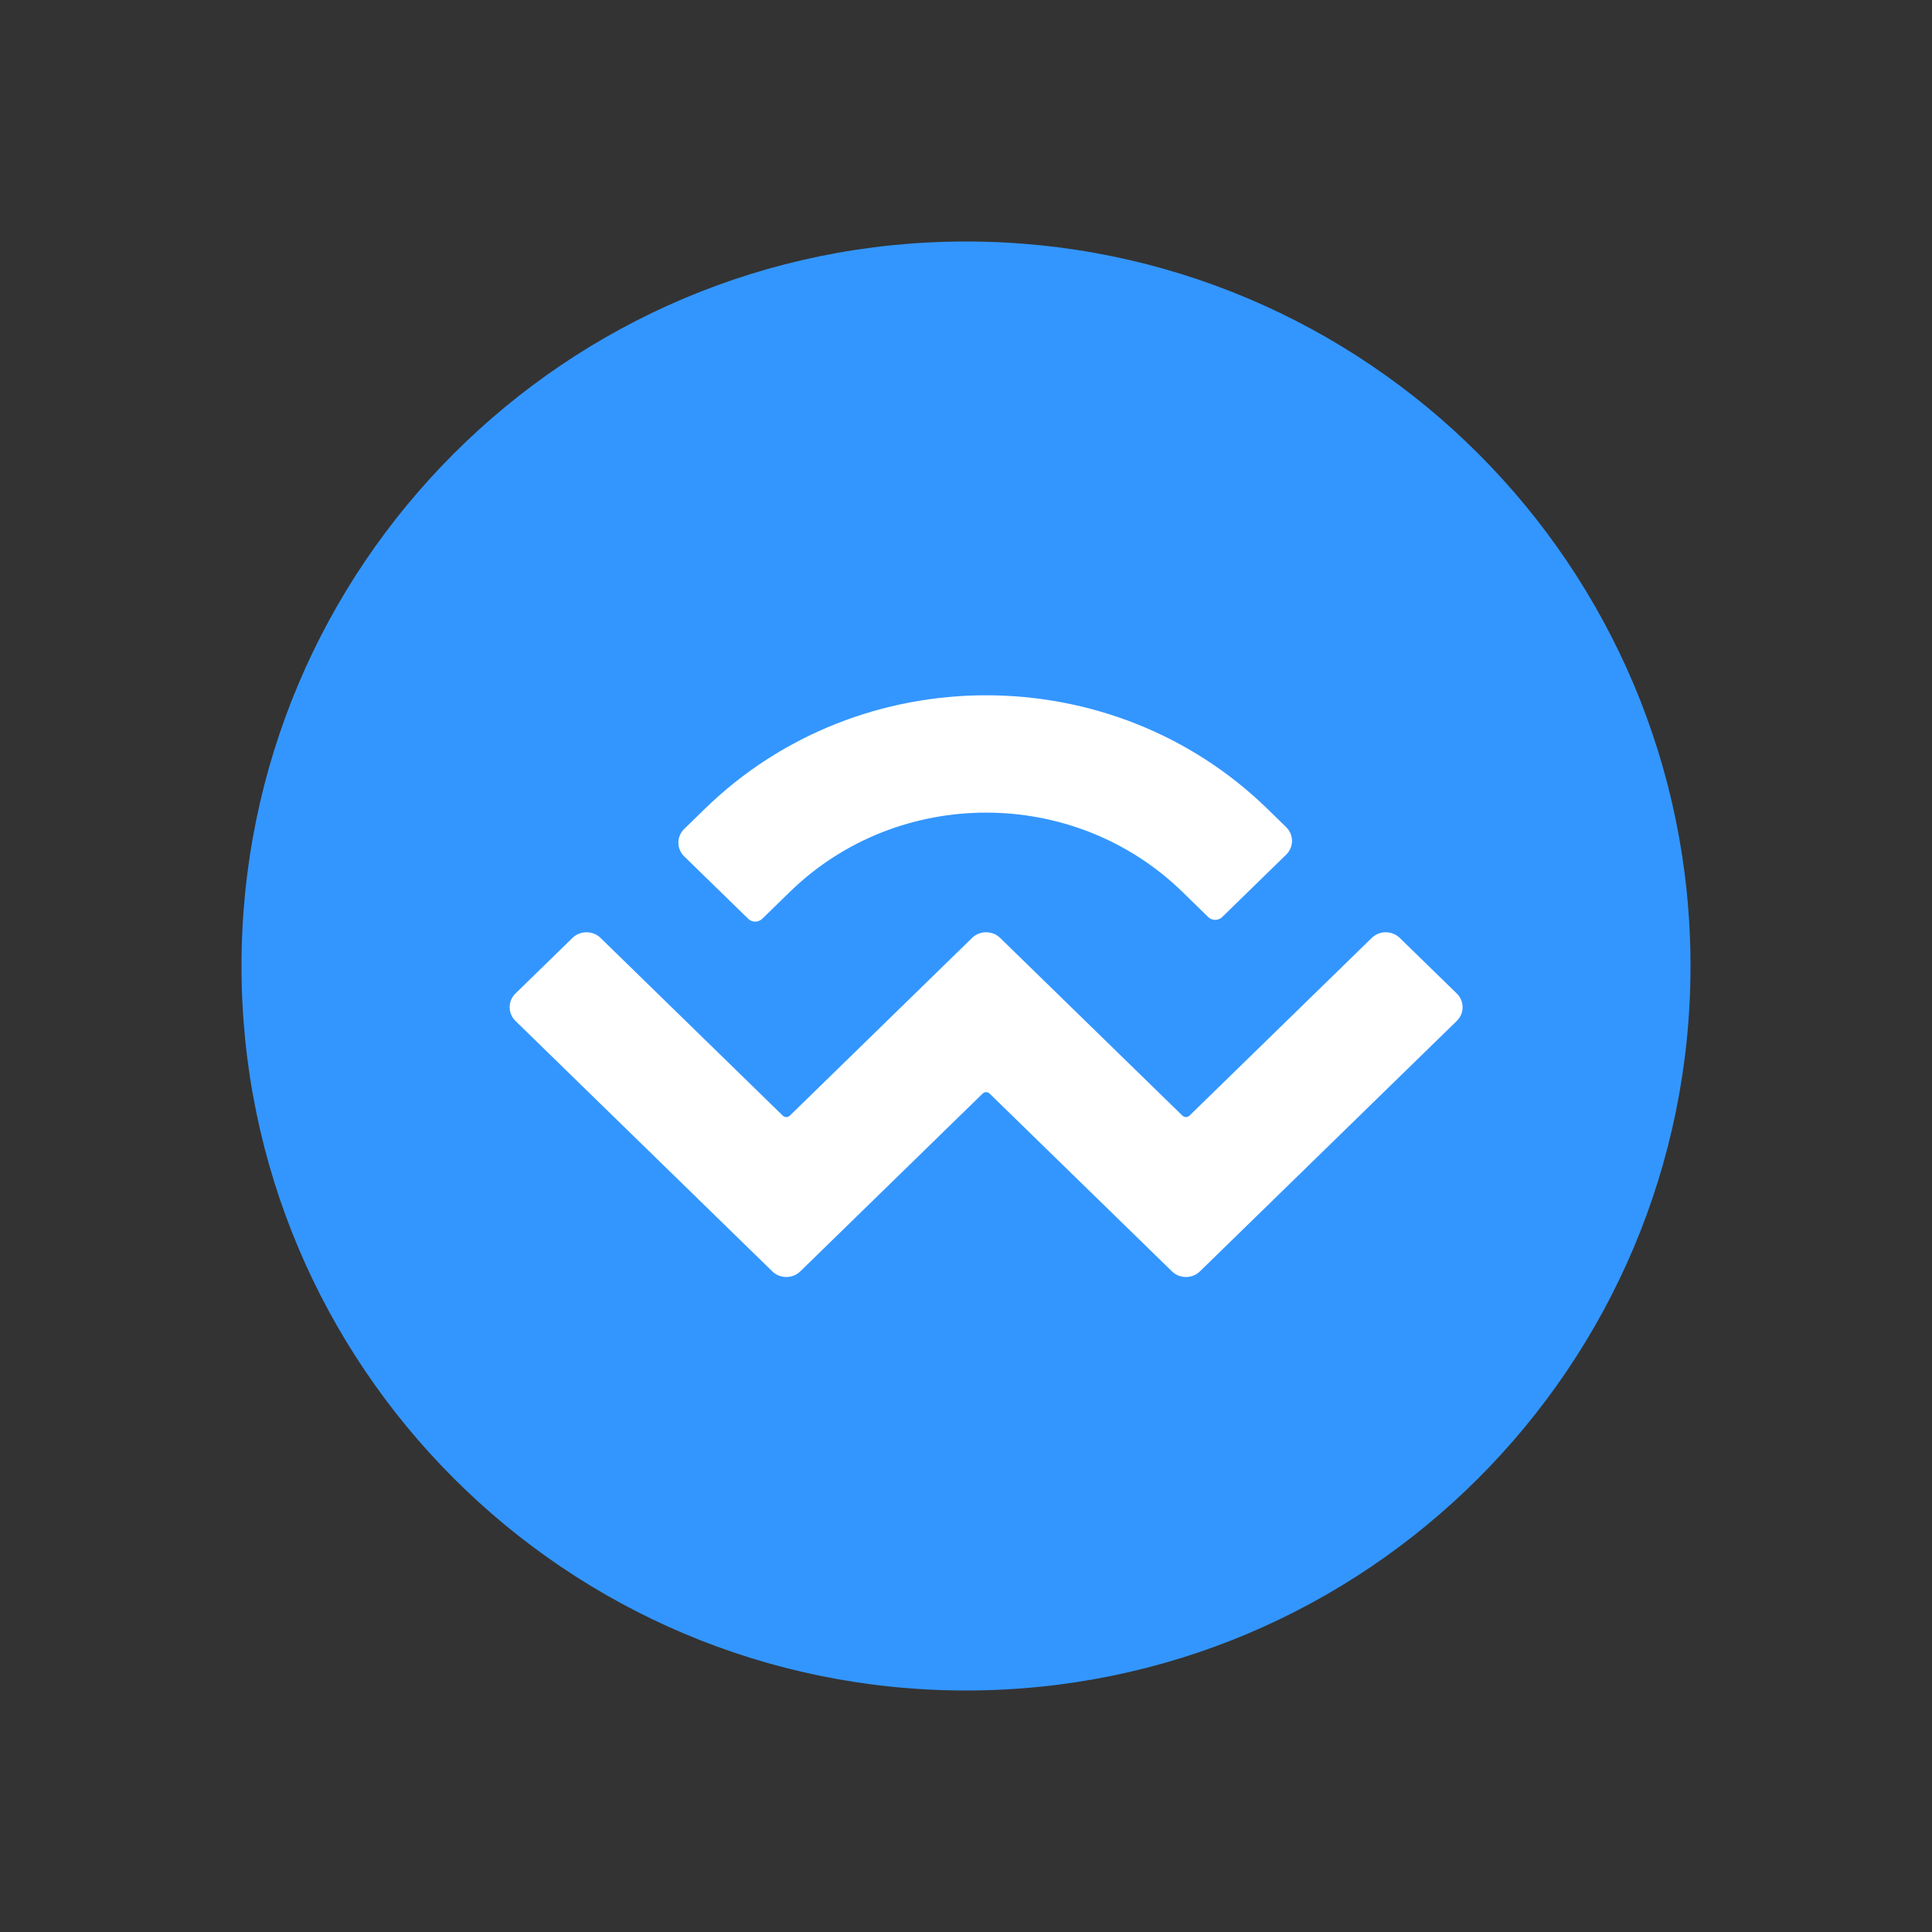 <svg width="48" height="48" viewBox="0 0 48 48" fill="none" xmlns="http://www.w3.org/2000/svg">
<rect x="0" y="0" width="48" height="48" fill="#333333" stroke="none"/>
<path d="M24 42C33.941 42 42 33.941 42 24C42 14.059 33.941 6 24 6C14.059 6 6 14.059 6 24C6 33.941 14.059 42 24 42Z" fill="#3396FF"/>
<path d="M17.509 20.098C21.37 16.333 27.63 16.333 31.491 20.098L31.955 20.551C32.148 20.739 32.148 21.044 31.955 21.233L30.366 22.783C30.269 22.877 30.113 22.877 30.016 22.783L29.377 22.159C26.683 19.533 22.317 19.533 19.623 22.159L18.938 22.827C18.842 22.921 18.685 22.921 18.589 22.827L16.999 21.277C16.806 21.089 16.806 20.784 16.999 20.595L17.509 20.098ZM34.778 23.304L36.193 24.683C36.386 24.871 36.386 25.177 36.193 25.365L29.814 31.585C29.621 31.774 29.308 31.774 29.115 31.585L24.587 27.17C24.539 27.123 24.461 27.123 24.413 27.17L19.885 31.585C19.692 31.774 19.379 31.774 19.186 31.585L12.807 25.365C12.614 25.177 12.614 24.871 12.807 24.683L14.222 23.303C14.415 23.115 14.728 23.115 14.921 23.303L19.448 27.718C19.497 27.765 19.575 27.765 19.623 27.718L24.15 23.303C24.343 23.115 24.656 23.115 24.849 23.303L29.377 27.718C29.425 27.765 29.503 27.765 29.552 27.718L34.079 23.304C34.272 23.115 34.585 23.115 34.778 23.304Z" fill="white"/>
</svg>
